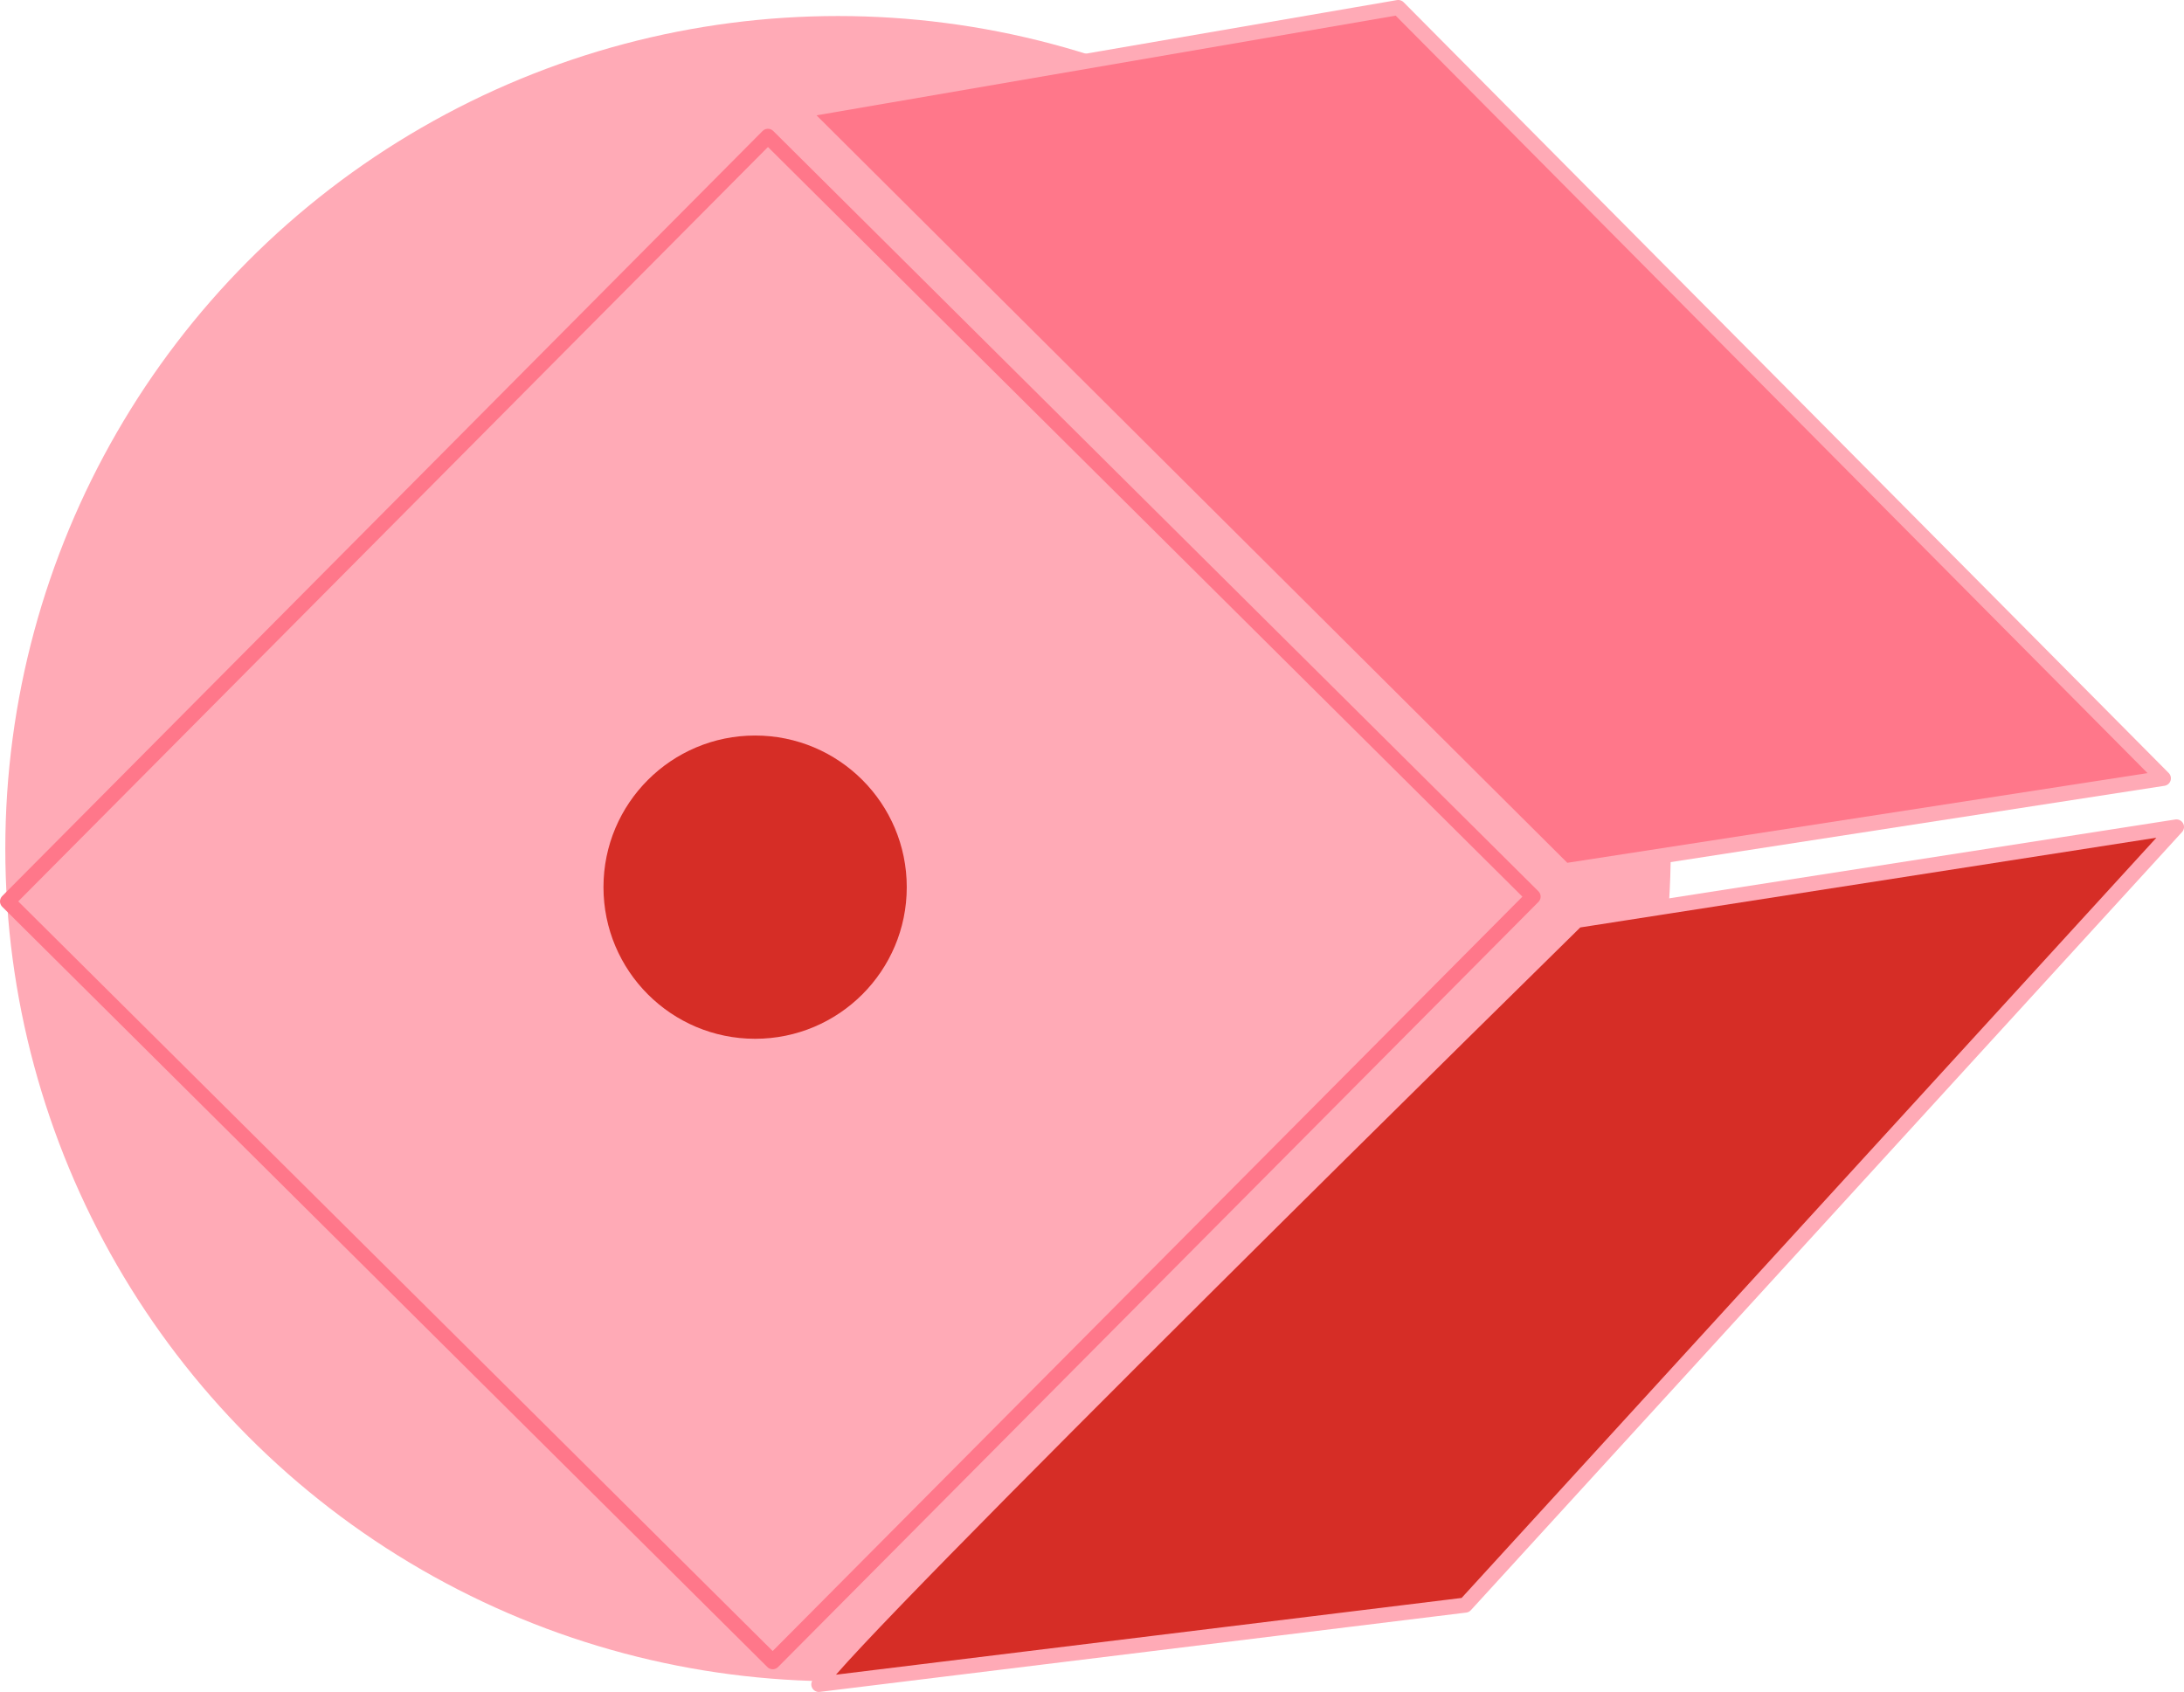 <?xml version="1.0" encoding="UTF-8" standalone="no"?>
<!-- Created with Inkscape (http://www.inkscape.org/) -->

<svg
   width="101.232mm"
   height="78.432mm"
   viewBox="0 0 101.232 78.432"
   version="1.1"
   id="svg5"
   inkscape:version="1.2.1 (9c6d41e4, 2022-07-14)"
   sodipodi:docname="hut-square17.svg"
   xmlns:inkscape="http://www.inkscape.org/namespaces/inkscape"
   xmlns:sodipodi="http://sodipodi.sourceforge.net/DTD/sodipodi-0.dtd"
   xmlns="http://www.w3.org/2000/svg"
   xmlns:svg="http://www.w3.org/2000/svg">
  <sodipodi:namedview
     id="namedview7"
     pagecolor="#12bb9d"
     bordercolor="#000000"
     borderopacity="0.25"
     inkscape:showpageshadow="2"
     inkscape:pageopacity="0"
     inkscape:pagecheckerboard="false"
     inkscape:deskcolor="#d1d1d1"
     inkscape:document-units="mm"
     showgrid="false"
     inkscape:zoom="1.9276236"
     inkscape:cx="182.34888"
     inkscape:cy="150.7037"
     inkscape:window-width="2560"
     inkscape:window-height="1395"
     inkscape:window-x="0"
     inkscape:window-y="23"
     inkscape:window-maximized="1"
     inkscape:current-layer="g13050"
     showguides="true"
     inkscape:lockguides="false">
    <sodipodi:guide
       position="-284.024,-19.4"
       orientation="1,0"
       id="guide2923"
       inkscape:locked="false" />
    <sodipodi:guide
       position="-81.104,-75.16"
       orientation="0,-1"
       id="guide8011"
       inkscape:locked="false" />
  </sodipodi:namedview>
  <defs
     id="defs2">
    <inkscape:perspective
       sodipodi:type="inkscape:persp3d"
       inkscape:vp_x="12.291815 : -11.600925 : 1"
       inkscape:vp_y="0 : 1000 : 0"
       inkscape:vp_z="-0.83128878 : 2.9485089 : 1"
       inkscape:persp3d-origin="60.016126 : 1.075506 : 1"
       id="perspective5378" />
  </defs>
  <g
     inkscape:label="Ebene 1"
     inkscape:groupmode="layer"
     id="layer1"
     transform="translate(-278.685,3.283)">
    <g
       id="g13050"
       transform="translate(-91.299,20.018)">
      <circle
         style="fill:#ffaab6;fill-opacity:1;stroke:none;stroke-width:0.795;stroke-opacity:1"
         id="path14086"
         cx="408.828"
         cy="16.04"
         r="38.598" />
      <path
         id="path12880-2-33"
         style="fill:#ff778a;fill-opacity:1;stroke:#ffaab6;stroke-width:0.7;stroke-linecap:round;stroke-linejoin:round;stroke-dasharray:none;stroke-opacity:1"
         d="m 434.795,-22.952 -27.69,4.768 35.405,35.252 27.749,-4.289 z" />
      <rect
         style="fill:#ffaab6;fill-opacity:1;stroke:#ff778a;stroke-width:0.7;stroke-linecap:round;stroke-linejoin:round;stroke-dasharray:none;stroke-opacity:1"
         id="rect12802"
         width="50"
         height="50"
         x="-297.93"
         y="-325.717"
         transform="rotate(134.82)" />
      <path
         style="fill:#d62d26;fill-opacity:1;stroke:#ffaab6;stroke-width:0.7;stroke-linecap:round;stroke-linejoin:round;stroke-dasharray:none;stroke-opacity:1"
         d="m 407.938,54.781 c 0.89,-1.78 35.129,-35.418 35.129,-35.418 l 27.8,-4.33 -32.964,36.072 z"
         id="path12882"
         sodipodi:nodetypes="ccccc" />
      <circle
         style="fill:#d62d26;fill-opacity:1;stroke:none;stroke-width:0.145;stroke-opacity:1"
         id="path14086-9"
         cx="404.985"
         cy="17.824"
         r="7.029" />
    </g>
  </g>
</svg>
